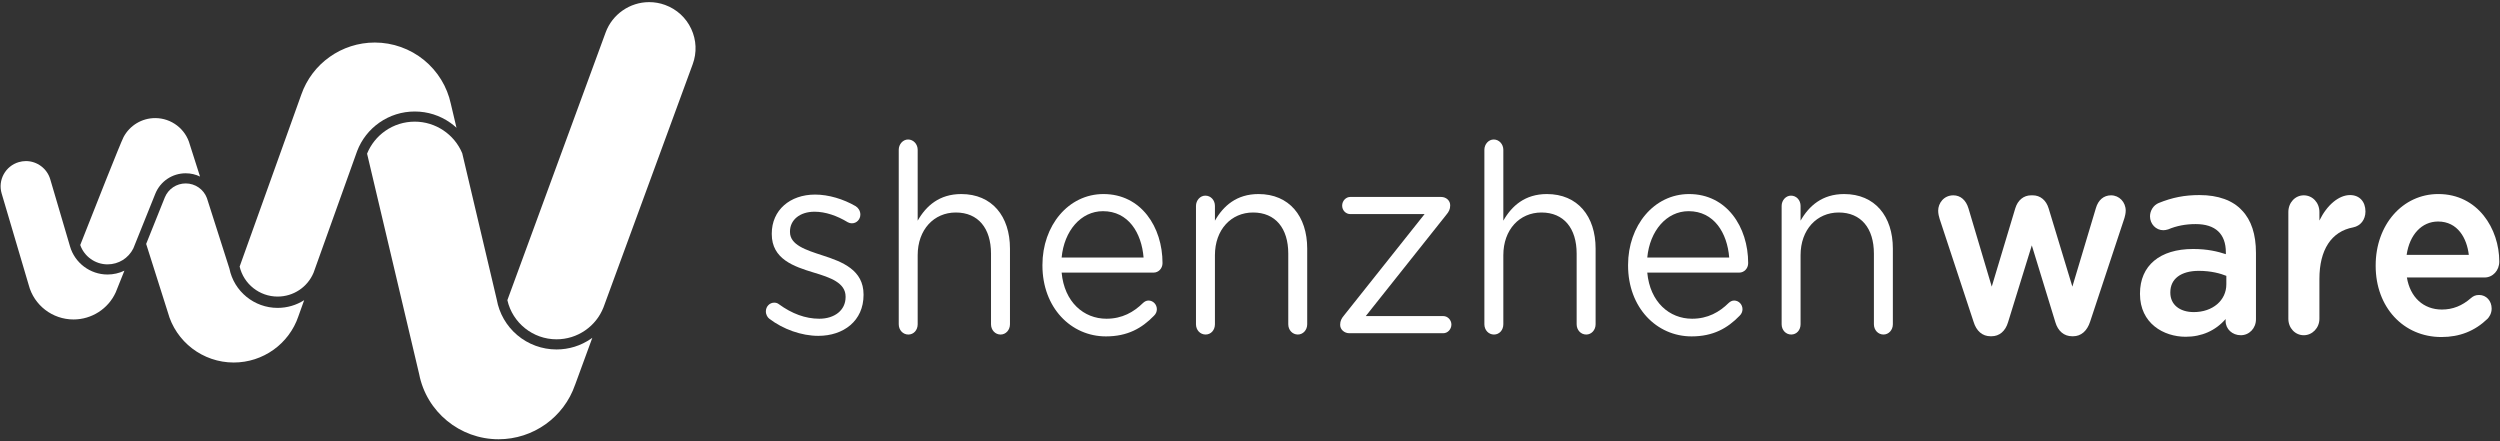 <?xml version="1.0" encoding="UTF-8" standalone="no"?>
<svg width="153px" height="27px" viewBox="0 0 153 27" version="1.1" xmlns="http://www.w3.org/2000/svg" xmlns:xlink="http://www.w3.org/1999/xlink" xmlns:sketch="http://www.bohemiancoding.com/sketch/ns">
    <rect x="0" y="0" width="153" height="27" fill="#333333" stroke="none"/>
    <!-- Generator: Sketch 3.4.1 (15681) - http://www.bohemiancoding.com/sketch -->
    <title>logo</title>
    <desc>Created with Sketch.</desc>
    <defs></defs>
    <g id="首页" stroke="none" stroke-width="1" fill="none" fill-rule="evenodd" sketch:type="MSPage">
        <g id="Homepage-0.3" sketch:type="MSArtboardGroup" transform="translate(-77, -15)" fill="#FFFFFF">
            <g id="logo" sketch:type="MSLayerGroup" transform="translate(77, 15)">
                <path d="M40.704,0.303 C40.389,0.188 40.061,0.13 39.729,0.13 C38.543,0.13 37.472,0.876 37.065,1.987 L31.051,18.369 C31.366,19.763 32.617,20.766 34.057,20.766 C34.689,20.766 35.297,20.577 35.814,20.22 C36.319,19.871 36.705,19.387 36.93,18.82 L42.394,3.929 C42.655,3.22 42.622,2.452 42.303,1.767 C41.984,1.083 41.416,0.563 40.704,0.303" id="Fill-1" sketch:type="MSShapeGroup"></path>
                <path d="M4.282,15.069 L3.074,10.968 C2.881,10.315 2.27,9.858 1.588,9.858 C1.441,9.858 1.294,9.88 1.151,9.921 C0.331,10.161 -0.14,11.02 0.1,11.837 C0.583,13.474 1.757,17.443 1.757,17.443 C2.082,18.685 3.21,19.551 4.499,19.551 C5.611,19.551 6.624,18.9 7.083,17.891 C7.15,17.723 7.375,17.163 7.614,16.565 C7.293,16.719 6.94,16.8 6.58,16.8 C5.516,16.8 4.571,16.088 4.282,15.069" id="Fill-3" sketch:type="MSShapeGroup"></path>
                <path d="M21.858,9.243 C22.127,8.539 22.598,7.937 23.219,7.503 C23.855,7.059 24.602,6.824 25.382,6.824 C26.17,6.824 26.924,7.064 27.565,7.517 C27.696,7.61 27.82,7.711 27.937,7.818 L27.591,6.354 C27.368,5.308 26.785,4.357 25.95,3.675 C25.103,2.984 24.033,2.603 22.937,2.603 C20.911,2.603 19.104,3.883 18.44,5.788 L18.435,5.803 C18.318,6.124 15.044,15.258 14.666,16.313 C14.915,17.382 15.879,18.15 16.99,18.15 C17.955,18.15 18.818,17.577 19.19,16.691 L21.858,9.243 Z" id="Fill-5" sketch:type="MSShapeGroup"></path>
                <path d="M36.17,20.73 C35.548,21.16 34.817,21.387 34.057,21.387 C33.178,21.387 32.325,21.075 31.656,20.509 C30.996,19.951 30.552,19.179 30.402,18.335 L28.289,9.38 C27.805,8.217 26.653,7.445 25.382,7.445 C24.731,7.445 24.107,7.641 23.577,8.011 C23.076,8.362 22.693,8.843 22.465,9.404 L25.651,22.888 C26.098,25.202 28.141,26.882 30.511,26.882 C32.628,26.882 34.51,25.542 35.195,23.548 L35.196,23.549 C35.203,23.528 36.25,20.673 36.25,20.673 C36.224,20.692 36.197,20.711 36.17,20.73" id="Fill-7" sketch:type="MSShapeGroup"></path>
                <path d="M6.58,16.179 C7.255,16.179 7.859,15.805 8.16,15.203 C8.259,14.957 9.509,11.847 9.509,11.847 C9.819,11.092 10.548,10.605 11.367,10.605 C11.678,10.605 11.976,10.676 12.242,10.805 L11.616,8.844 C11.36,7.892 10.489,7.227 9.499,7.227 C8.685,7.227 7.943,7.673 7.561,8.39 C7.368,8.767 5.766,12.816 4.911,14.994 C5.155,15.696 5.827,16.179 6.58,16.179" id="Fill-9" sketch:type="MSShapeGroup"></path>
                <path d="M16.99,18.843 C15.559,18.843 14.322,17.834 14.041,16.44 L12.662,12.12 C12.462,11.587 11.948,11.226 11.367,11.226 C10.803,11.226 10.301,11.561 10.087,12.081 L8.945,14.928 C9.124,15.494 10.269,19.104 10.269,19.104 C10.757,20.919 12.416,22.186 14.303,22.186 C16.095,22.186 17.685,21.051 18.26,19.362 L18.261,19.357 L18.615,18.37 C18.141,18.673 17.58,18.843 16.99,18.843" id="Fill-11" sketch:type="MSShapeGroup"></path>
                <path d="M47.082,19.506 C46.976,19.425 46.871,19.264 46.871,19.054 C46.871,18.764 47.096,18.522 47.383,18.522 C47.488,18.522 47.594,18.554 47.669,18.618 C48.467,19.199 49.295,19.506 50.139,19.506 C51.072,19.506 51.75,18.99 51.75,18.183 L51.75,18.151 C51.75,17.312 50.831,16.989 49.807,16.683 C48.588,16.312 47.232,15.86 47.232,14.328 L47.232,14.295 C47.232,12.86 48.347,11.908 49.883,11.908 C50.711,11.908 51.614,12.182 52.367,12.618 C52.518,12.715 52.654,12.892 52.654,13.134 C52.654,13.424 52.428,13.666 52.141,13.666 C52.036,13.666 51.946,13.634 51.886,13.602 C51.223,13.199 50.515,12.957 49.852,12.957 C48.934,12.957 48.347,13.473 48.347,14.166 L48.347,14.199 C48.347,14.989 49.31,15.296 50.349,15.634 C51.554,16.022 52.849,16.522 52.849,18.022 L52.849,18.054 C52.849,19.635 51.63,20.554 50.078,20.554 C49.054,20.554 47.925,20.151 47.082,19.506" id="Fill-13" sketch:type="MSShapeGroup"></path>
                <path d="M55.003,9.166 C55.003,8.827 55.259,8.537 55.575,8.537 C55.906,8.537 56.162,8.827 56.162,9.166 L56.162,13.505 C56.674,12.602 57.487,11.876 58.828,11.876 C60.71,11.876 61.81,13.231 61.81,15.215 L61.81,19.844 C61.81,20.199 61.554,20.474 61.237,20.474 C60.906,20.474 60.65,20.199 60.65,19.844 L60.65,15.521 C60.65,13.973 59.867,13.005 58.497,13.005 C57.156,13.005 56.162,14.053 56.162,15.618 L56.162,19.844 C56.162,20.199 55.921,20.474 55.59,20.474 C55.259,20.474 55.003,20.199 55.003,19.844 L55.003,9.166 Z" id="Fill-15" sketch:type="MSShapeGroup"></path>
                <path d="M69.987,15.763 C69.866,14.247 69.053,12.924 67.502,12.924 C66.147,12.924 65.123,14.134 64.972,15.763 L69.987,15.763 Z M67.683,20.587 C65.544,20.587 63.797,18.828 63.797,16.247 L63.797,16.215 C63.797,13.811 65.379,11.876 67.532,11.876 C69.836,11.876 71.146,13.892 71.146,16.102 C71.146,16.441 70.89,16.683 70.604,16.683 L64.972,16.683 C65.138,18.49 66.327,19.506 67.713,19.506 C68.677,19.506 69.384,19.102 69.957,18.538 C70.047,18.457 70.152,18.393 70.288,18.393 C70.574,18.393 70.8,18.635 70.8,18.925 C70.8,19.07 70.74,19.215 70.619,19.328 C69.881,20.087 69.008,20.587 67.683,20.587 L67.683,20.587 Z" id="Fill-17" sketch:type="MSShapeGroup"></path>
                <path d="M73.194,12.602 C73.194,12.263 73.45,11.973 73.766,11.973 C74.098,11.973 74.354,12.247 74.354,12.602 L74.354,13.505 C74.866,12.602 75.679,11.876 77.019,11.876 C78.902,11.876 80.001,13.231 80.001,15.215 L80.001,19.844 C80.001,20.199 79.745,20.473 79.429,20.473 C79.097,20.473 78.842,20.199 78.842,19.844 L78.842,15.521 C78.842,13.973 78.058,13.005 76.688,13.005 C75.348,13.005 74.354,14.053 74.354,15.618 L74.354,19.844 C74.354,20.199 74.113,20.473 73.782,20.473 C73.45,20.473 73.194,20.199 73.194,19.844 L73.194,12.602 Z" id="Fill-19" sketch:type="MSShapeGroup"></path>
                <path d="M82.019,19.893 L82.019,19.861 C82.019,19.651 82.094,19.49 82.26,19.296 L87.185,13.102 L82.637,13.102 C82.366,13.102 82.14,12.876 82.14,12.586 C82.14,12.295 82.366,12.053 82.637,12.053 L88.193,12.053 C88.51,12.053 88.751,12.279 88.751,12.554 L88.751,12.586 C88.751,12.795 88.675,12.957 88.51,13.15 L83.585,19.344 L88.329,19.344 C88.6,19.344 88.826,19.586 88.826,19.861 C88.826,20.151 88.6,20.393 88.329,20.393 L82.576,20.393 C82.275,20.393 82.019,20.167 82.019,19.893" id="Fill-21" sketch:type="MSShapeGroup"></path>
                <path d="M90.844,9.166 C90.844,8.827 91.1,8.537 91.416,8.537 C91.747,8.537 92.004,8.827 92.004,9.166 L92.004,13.505 C92.516,12.602 93.329,11.876 94.669,11.876 C96.552,11.876 97.651,13.231 97.651,15.215 L97.651,19.844 C97.651,20.199 97.395,20.474 97.079,20.474 C96.747,20.474 96.491,20.199 96.491,19.844 L96.491,15.521 C96.491,13.973 95.708,13.005 94.338,13.005 C92.998,13.005 92.004,14.053 92.004,15.618 L92.004,19.844 C92.004,20.199 91.763,20.474 91.431,20.474 C91.1,20.474 90.844,20.199 90.844,19.844 L90.844,9.166 Z" id="Fill-23" sketch:type="MSShapeGroup"></path>
                <path d="M105.828,15.763 C105.707,14.247 104.894,12.924 103.343,12.924 C101.988,12.924 100.964,14.134 100.813,15.763 L105.828,15.763 Z M103.524,20.587 C101.386,20.587 99.638,18.828 99.638,16.247 L99.638,16.215 C99.638,13.811 101.22,11.876 103.373,11.876 C105.677,11.876 106.988,13.892 106.988,16.102 C106.988,16.441 106.732,16.683 106.446,16.683 L100.813,16.683 C100.979,18.49 102.169,19.506 103.554,19.506 C104.518,19.506 105.226,19.102 105.798,18.538 C105.888,18.457 105.994,18.393 106.129,18.393 C106.415,18.393 106.641,18.635 106.641,18.925 C106.641,19.07 106.581,19.215 106.46,19.328 C105.723,20.087 104.849,20.587 103.524,20.587 L103.524,20.587 Z" id="Fill-25" sketch:type="MSShapeGroup"></path>
                <path d="M109.036,12.602 C109.036,12.263 109.292,11.973 109.608,11.973 C109.939,11.973 110.195,12.247 110.195,12.602 L110.195,13.505 C110.707,12.602 111.52,11.876 112.861,11.876 C114.743,11.876 115.843,13.231 115.843,15.215 L115.843,19.844 C115.843,20.199 115.587,20.473 115.27,20.473 C114.939,20.473 114.683,20.199 114.683,19.844 L114.683,15.521 C114.683,13.973 113.9,13.005 112.53,13.005 C111.189,13.005 110.195,14.053 110.195,15.618 L110.195,19.844 C110.195,20.199 109.954,20.473 109.623,20.473 C109.292,20.473 109.036,20.199 109.036,19.844 L109.036,12.602 Z" id="Fill-27" sketch:type="MSShapeGroup"></path>
                <path d="M129.195,11.954 C128.749,11.954 128.412,12.239 128.269,12.736 L126.829,17.542 L125.376,12.752 C125.226,12.252 124.863,11.954 124.406,11.954 L124.304,11.954 C123.847,11.954 123.484,12.252 123.334,12.752 L121.895,17.541 L120.47,12.752 C120.318,12.245 119.981,11.954 119.545,11.954 C118.963,11.954 118.616,12.433 118.616,12.896 C118.616,13.065 118.663,13.277 118.707,13.402 L120.78,19.687 C120.953,20.262 121.324,20.579 121.822,20.579 L121.88,20.579 C122.364,20.579 122.733,20.265 122.894,19.718 L124.347,15.017 L125.787,19.717 C125.947,20.265 126.322,20.579 126.815,20.579 L126.873,20.579 C127.357,20.579 127.727,20.263 127.915,19.688 L130.018,13.338 C130.044,13.254 130.094,13.053 130.094,12.896 C130.094,12.368 129.699,11.954 129.195,11.954" id="Fill-29" sketch:type="MSShapeGroup"></path>
                <path d="M136.252,16.882 L136.252,17.4 C136.252,18.385 135.414,19.1 134.26,19.1 C133.388,19.1 132.824,18.635 132.824,17.916 L132.824,17.885 C132.824,17.065 133.475,16.576 134.567,16.576 C135.32,16.576 135.893,16.738 136.252,16.882 M134.611,11.938 C133.696,11.938 132.946,12.085 132.103,12.428 C131.795,12.556 131.58,12.89 131.58,13.24 C131.58,13.708 131.944,14.089 132.392,14.089 C132.484,14.089 132.578,14.073 132.695,14.037 C133.211,13.819 133.761,13.714 134.377,13.714 C135.584,13.714 136.222,14.313 136.222,15.445 L136.222,15.555 C135.73,15.394 135.106,15.238 134.217,15.238 C132.182,15.238 130.967,16.256 130.967,17.963 L130.967,17.994 C130.967,19.792 132.417,20.61 133.764,20.61 C134.747,20.61 135.588,20.236 136.208,19.526 L136.208,19.652 C136.208,20.136 136.616,20.516 137.136,20.516 C137.657,20.516 138.065,20.088 138.065,19.542 L138.065,15.476 C138.065,14.344 137.779,13.471 137.215,12.883 C136.654,12.265 135.753,11.938 134.611,11.938" id="Fill-31" sketch:type="MSShapeGroup"></path>
                <path d="M143.823,11.938 C143.133,11.938 142.405,12.553 141.948,13.498 L141.948,12.974 C141.948,12.402 141.528,11.954 140.99,11.954 C140.462,11.954 140.047,12.402 140.047,12.974 L140.047,19.511 C140.047,20.075 140.462,20.516 140.99,20.516 C141.518,20.516 141.948,20.065 141.948,19.511 L141.948,17.072 C141.948,15.285 142.681,14.165 144.011,13.916 C144.469,13.825 144.766,13.443 144.766,12.943 C144.766,12.333 144.395,11.938 143.823,11.938" id="Fill-33" sketch:type="MSShapeGroup"></path>
                <path d="M151.091,15.597 L147.286,15.597 C147.467,14.355 148.216,13.557 149.21,13.557 C150.424,13.557 150.975,14.597 151.091,15.597 M152.956,16.008 C152.956,14.005 151.648,11.875 149.224,11.875 C147.039,11.875 145.391,13.753 145.391,16.243 L145.391,16.274 C145.391,18.796 147.083,20.626 149.414,20.626 C150.531,20.626 151.454,20.262 152.237,19.51 C152.331,19.409 152.489,19.195 152.489,18.886 C152.489,18.411 152.159,18.052 151.721,18.052 C151.495,18.052 151.364,18.124 151.224,18.241 C150.687,18.714 150.105,18.944 149.443,18.944 C148.316,18.944 147.502,18.194 147.302,16.982 L152.056,16.982 C152.561,16.982 152.956,16.554 152.956,16.008" id="Fill-35" sketch:type="MSShapeGroup"></path>
            </g>
        </g>
    </g>
</svg>